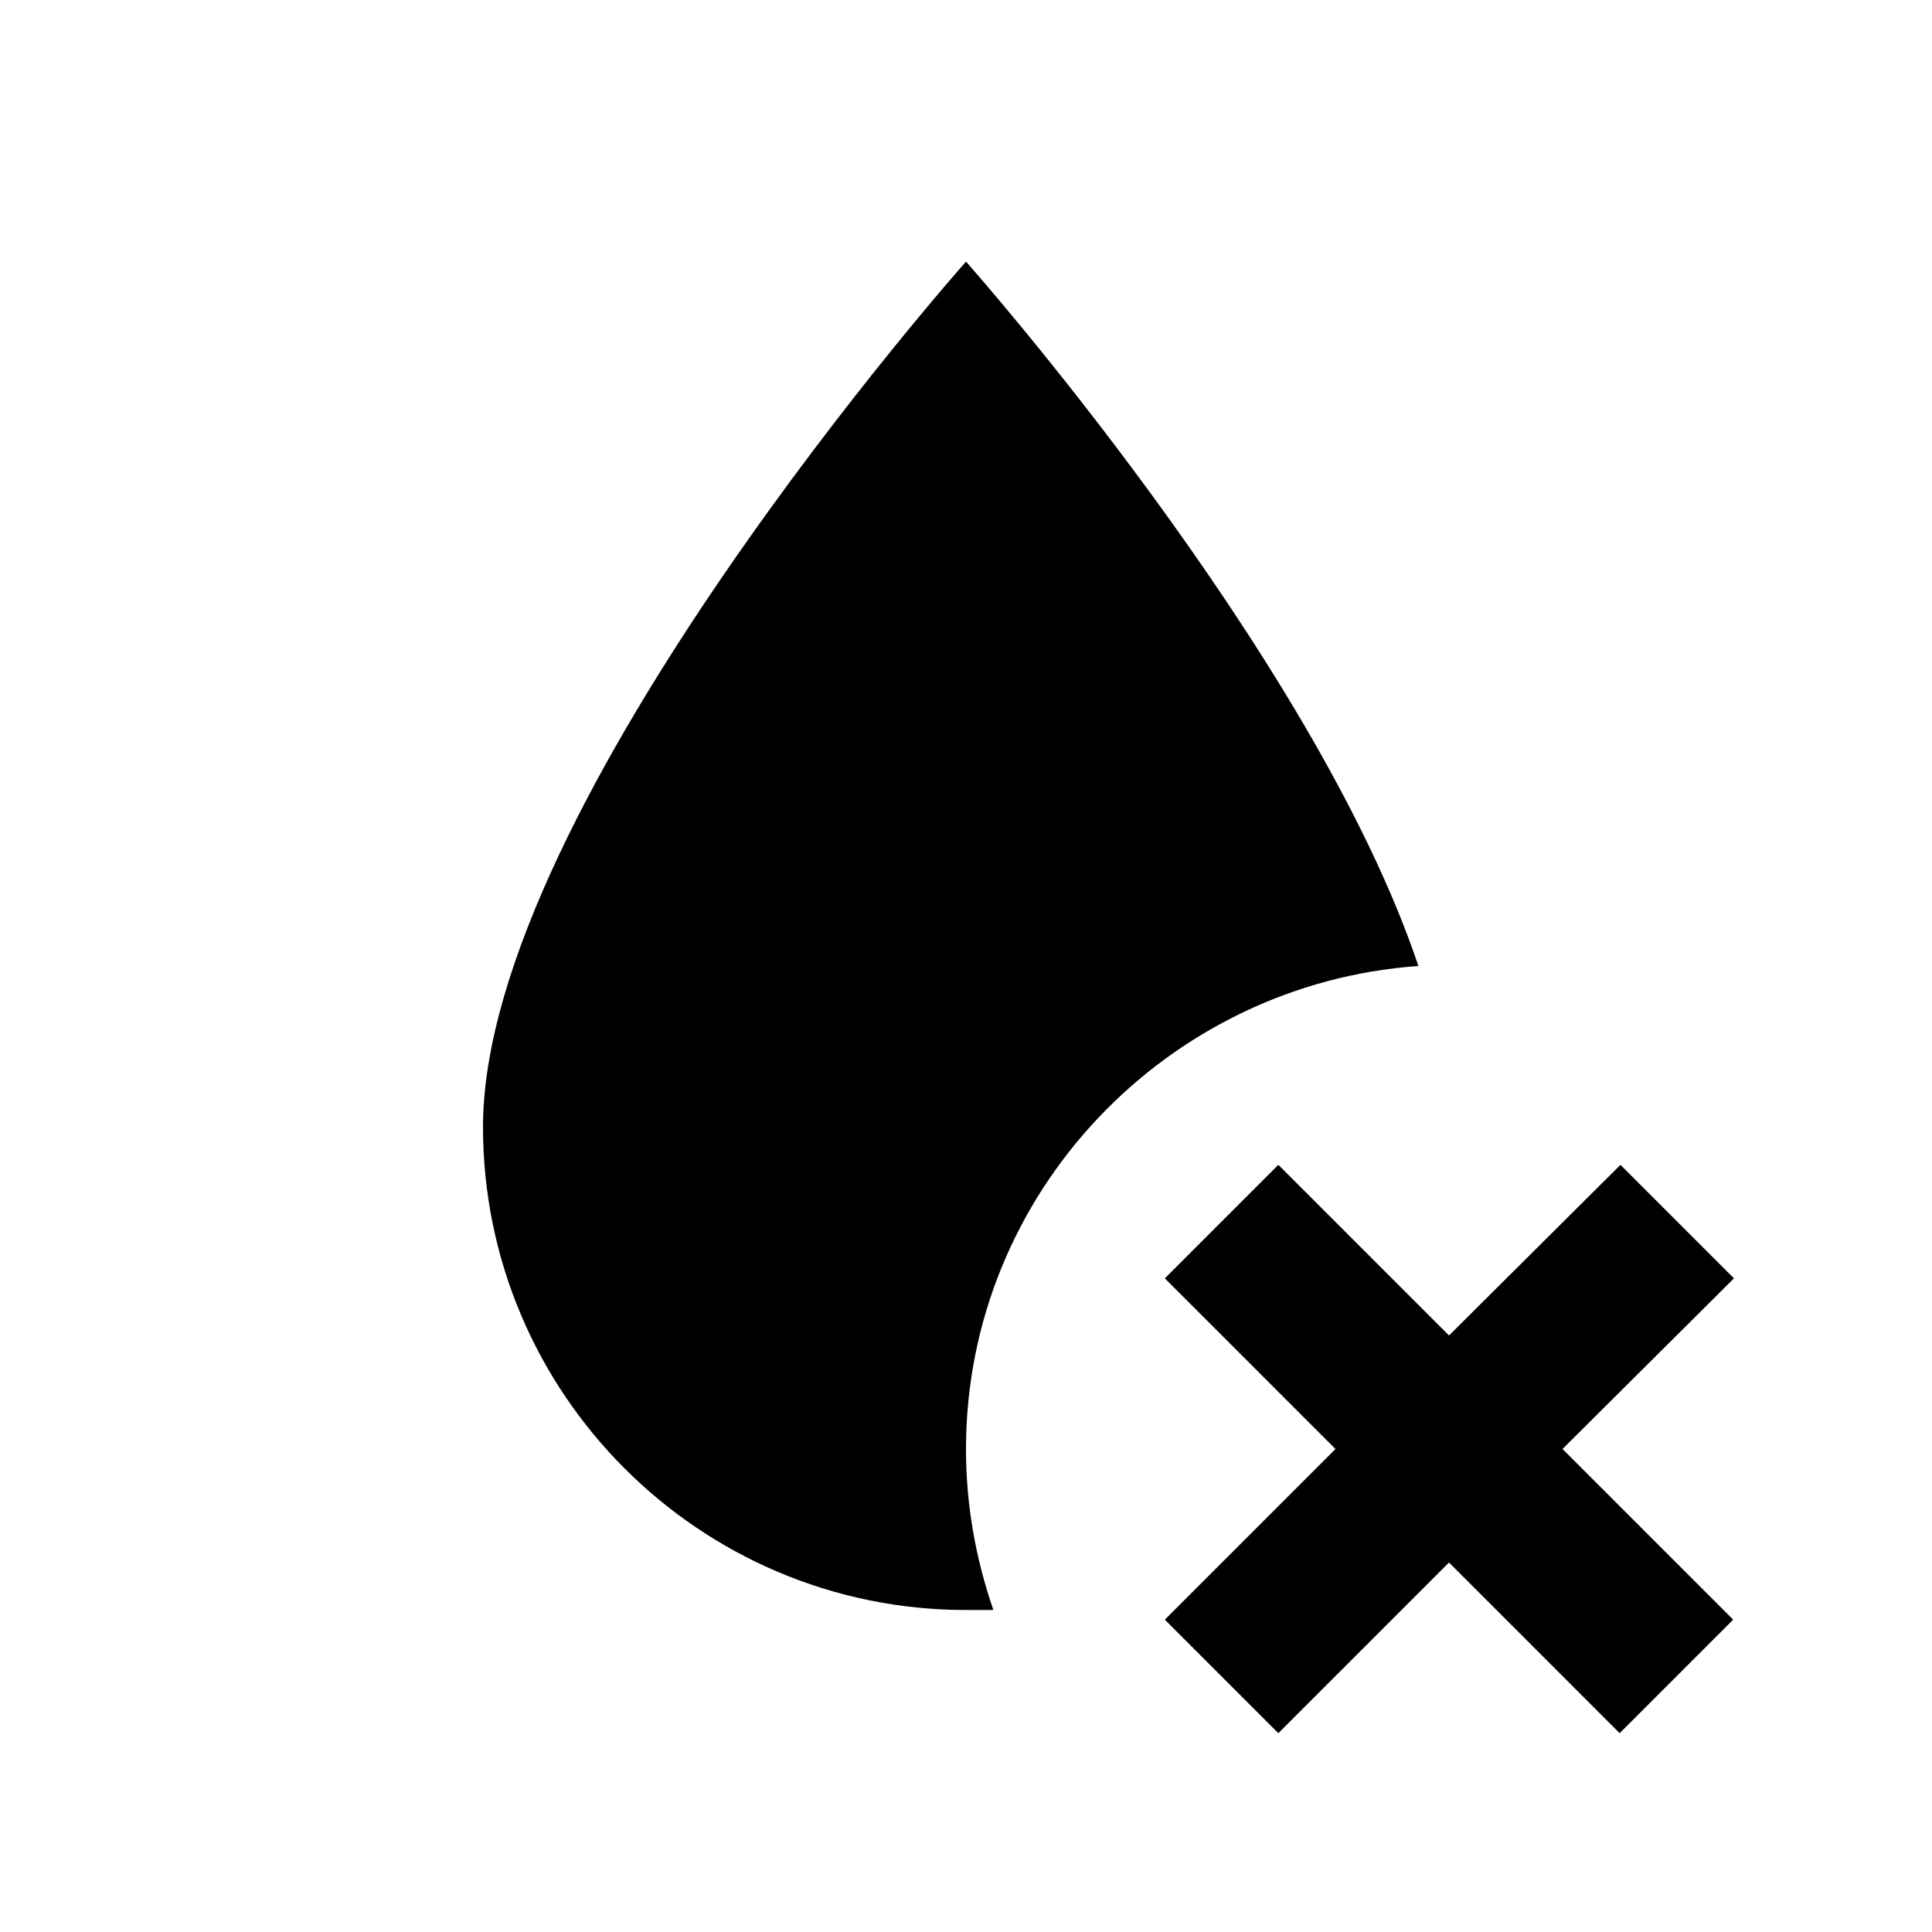 <svg xmlns="http://www.w3.org/2000/svg" width="3em" height="3em" viewBox="0 0 24 24"><path fill="currentColor" d="M12 18c0 .7.12 1.36.34 2H12c-3.31 0-6-2.69-6-6c0-4 6-10.75 6-10.75S16.31 8.1 17.62 12c-3.12.22-5.62 2.82-5.62 6m9.54-2.12l-1.41-1.41L18 16.59l-2.12-2.12l-1.41 1.41L16.59 18l-2.12 2.12l1.41 1.41L18 19.41l2.12 2.12l1.41-1.41L19.41 18z"/></svg>